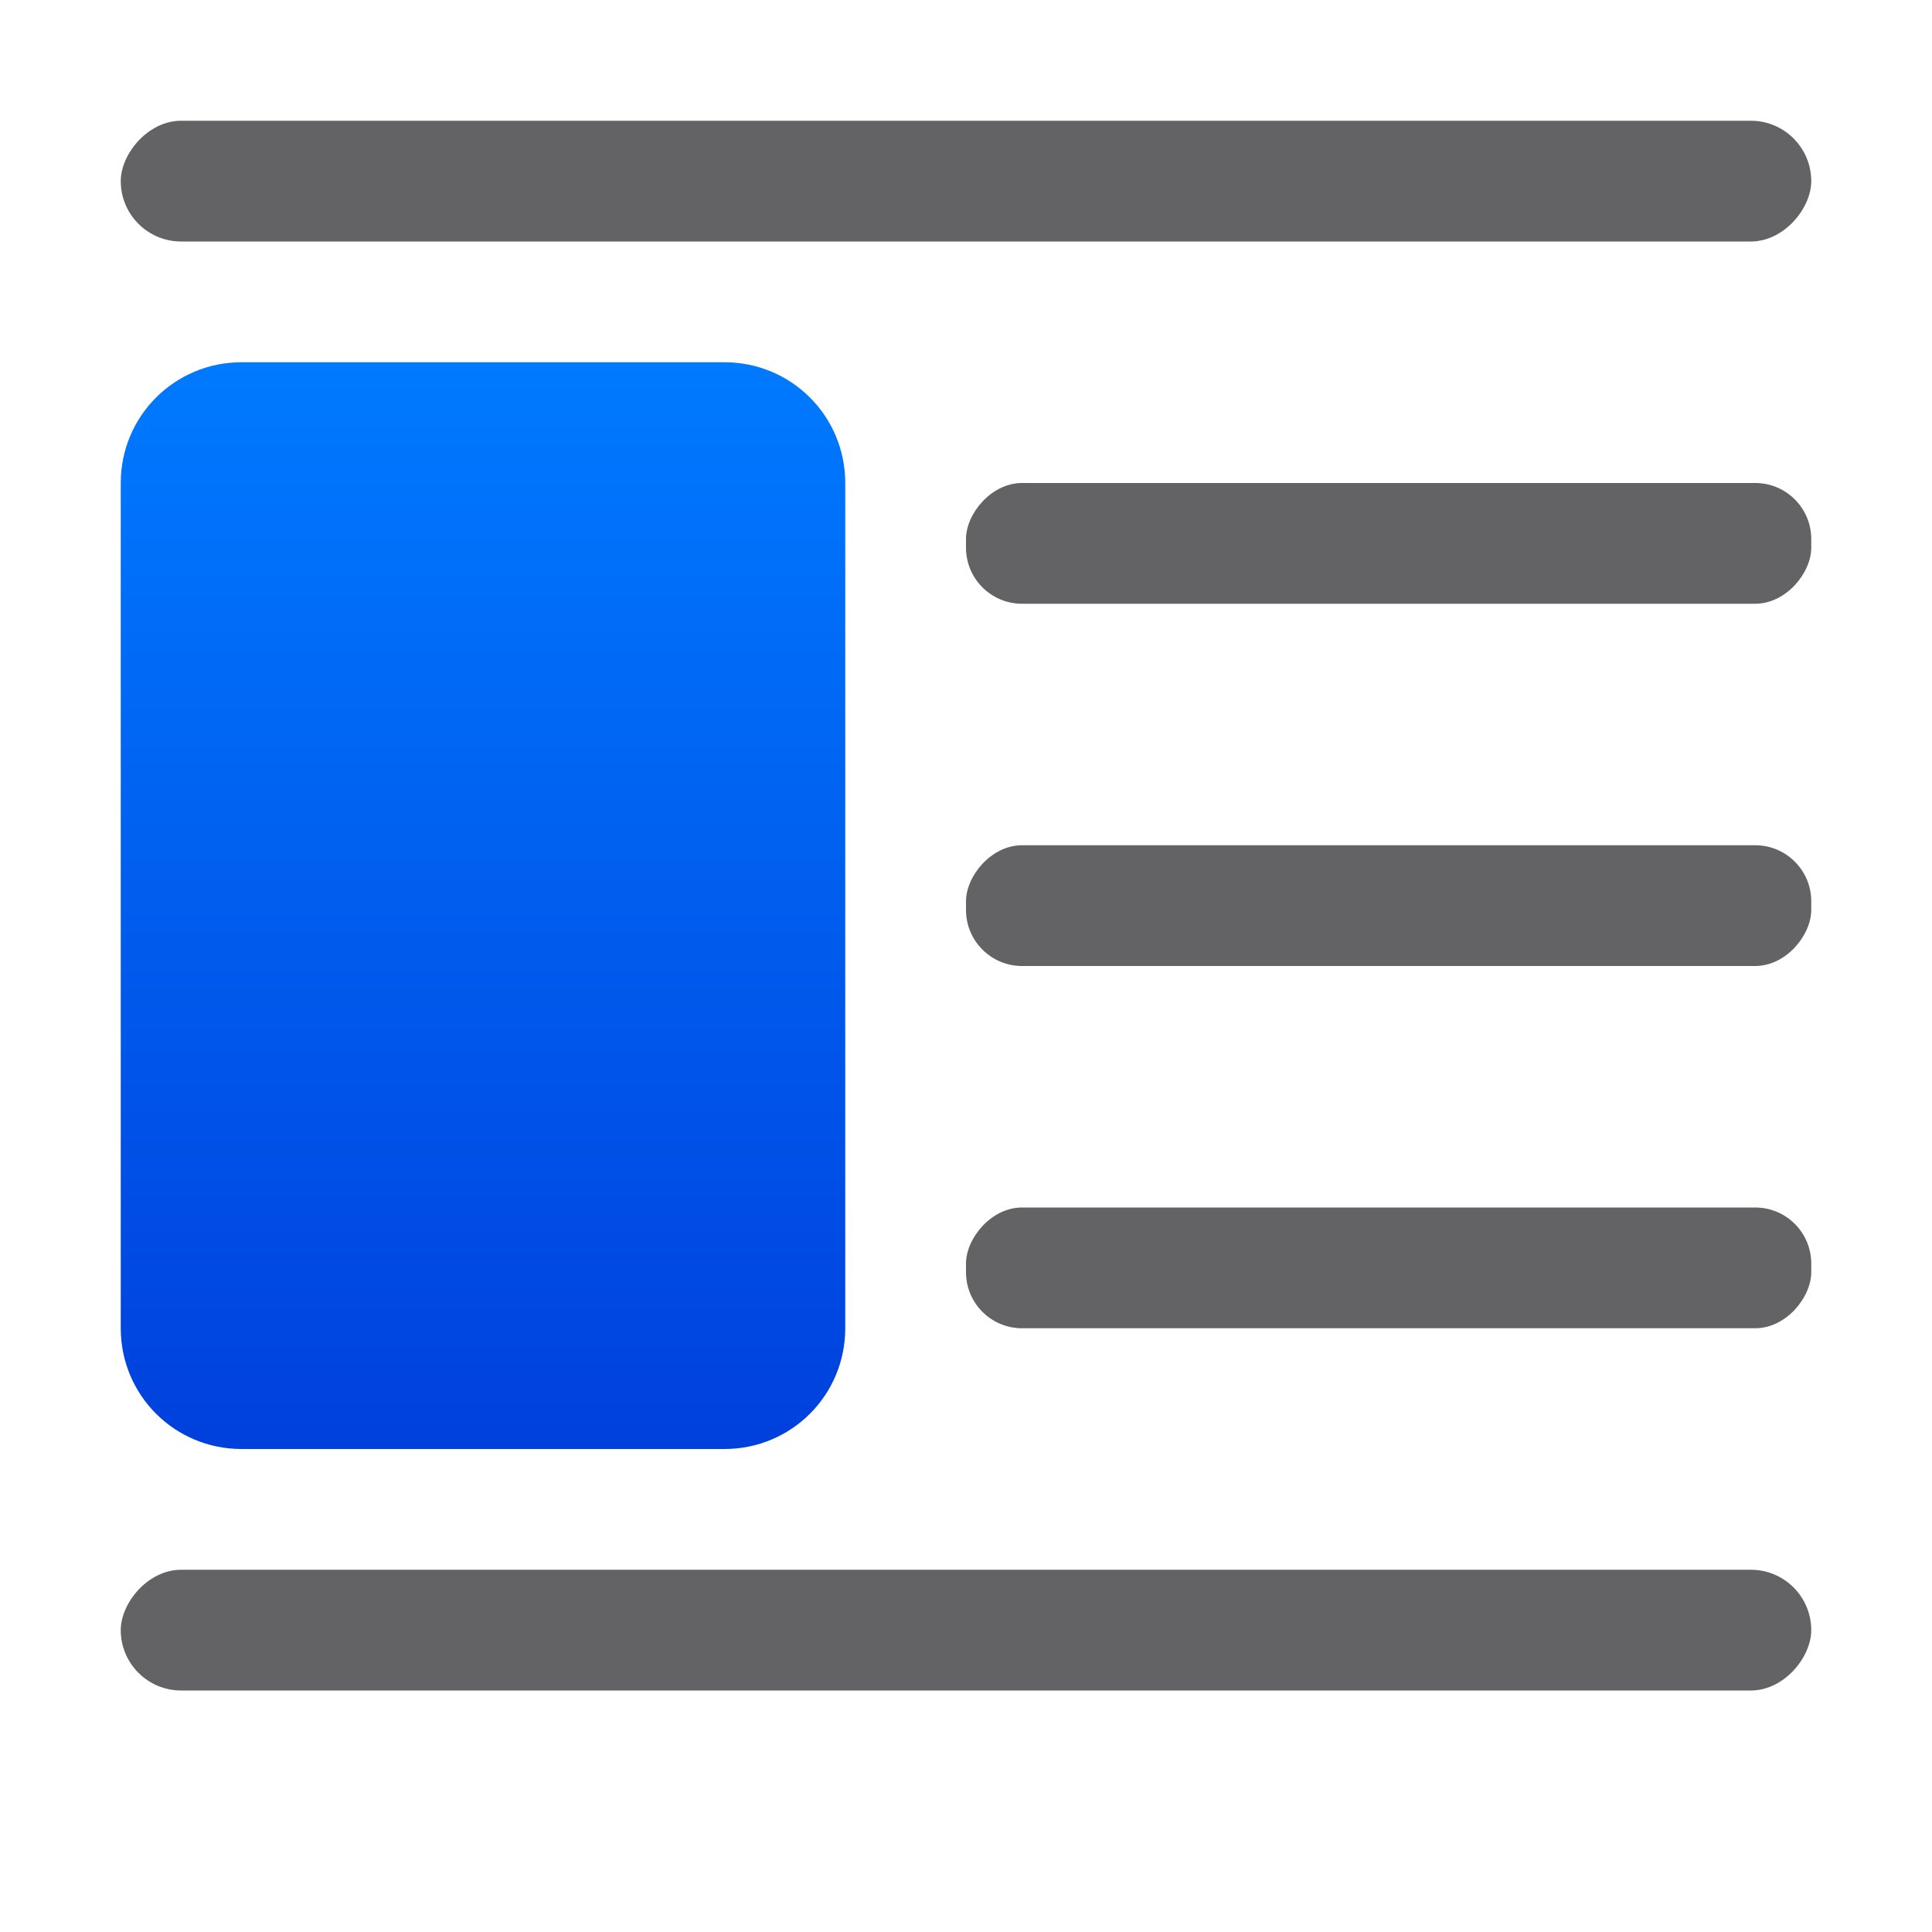 <svg height="16" viewBox="0 0 16 16" width="16" xmlns="http://www.w3.org/2000/svg" xmlns:xlink="http://www.w3.org/1999/xlink"><linearGradient id="a" gradientTransform="matrix(-1 0 0 1 16 0)" gradientUnits="userSpaceOnUse" x1="12" x2="12" y1="12" y2="3"><stop offset="0" stop-color="#0040dd"/><stop offset="1" stop-color="#007aff"/></linearGradient><path d="m6 3h-4c-.554 0-1 .446-1 1v7c0 .554.446 1 1 1h4c.554 0 1-.446 1-1v-7c0-.554-.446-1-1-1z" fill="url(#a)"/><g fill="#636366" transform="matrix(-1 0 0 1 16 0)"><rect height="1" ry=".5" width="14" x="1" y="1"/><rect height="1" ry=".5" width="14" x="1" y="13"/><rect height="1" ry=".464" width="7" x="1" y="4"/><rect height="1" ry=".464" width="7" x="1" y="7"/><rect height="1" ry=".464" width="7" x="1" y="10"/></g></svg>